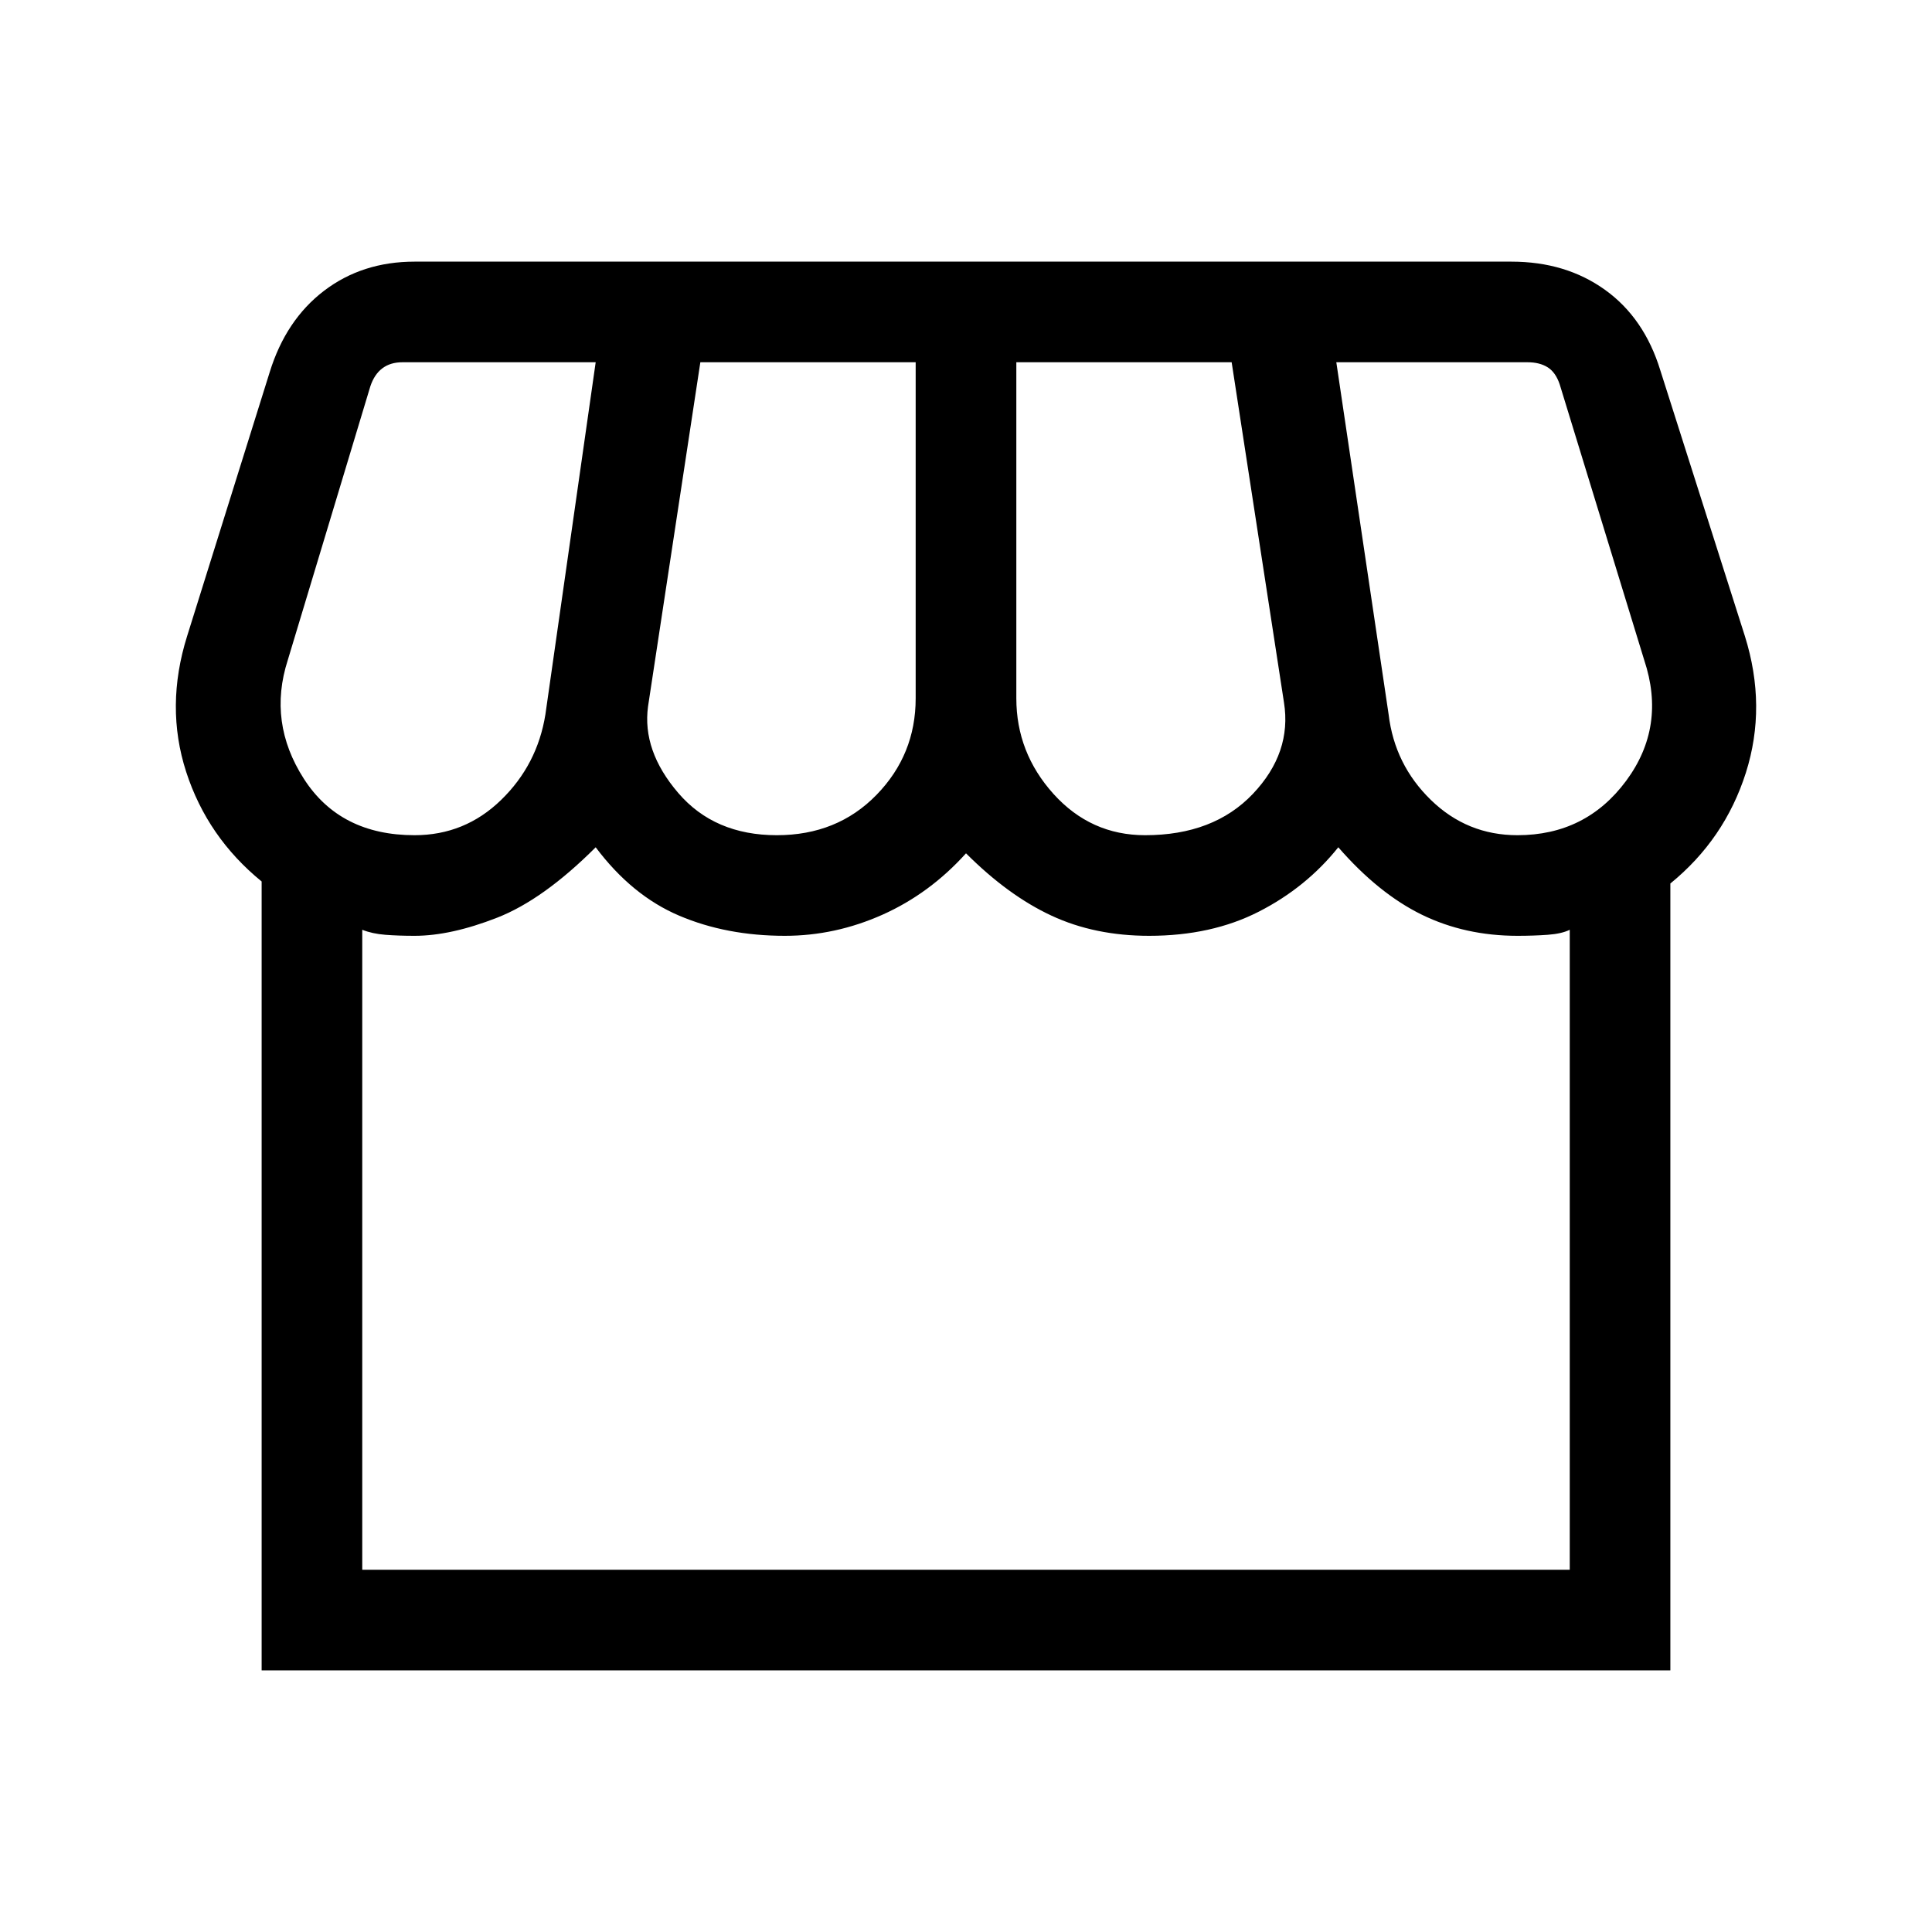 <svg xmlns="http://www.w3.org/2000/svg" height="40" width="40"><path d="M5.417 34.583V18.25q-1.125-.917-1.563-2.271-.437-1.354.021-2.812l1.708-5.459q.334-1.083 1.125-1.687.792-.604 1.875-.604h22.709q1.125 0 1.937.583.813.583 1.146 1.667l1.75 5.5q.458 1.458.021 2.833-.438 1.375-1.563 2.292v16.291Zm18.291-17.291q1.417 0 2.23-.854.812-.855.645-1.896L25.5 7.5h-4.458v6.958q0 1.125.77 1.98.771.854 1.896.854Zm-7.625 0q1.25 0 2.063-.834.812-.833.812-2V7.5H14.5l-1.083 7.125q-.125.917.625 1.792t2.041.875Zm-7.5 0q1.042 0 1.792-.73.75-.729.917-1.77L12.333 7.5h-4q-.25 0-.416.125-.167.125-.25.375l-1.709 5.667q-.416 1.291.334 2.458.75 1.167 2.291 1.167Zm22.834 0q1.416 0 2.25-1.125.833-1.125.375-2.5l-1.75-5.709q-.084-.25-.25-.354-.167-.104-.417-.104h-3.958l1.083 7.292q.125 1.041.875 1.77.75.73 1.792.73ZM7.5 32.5h25V19.25q-.167.083-.458.104-.292.021-.625.021-1.084 0-1.979-.437-.896-.438-1.73-1.396-.666.833-1.646 1.333-.979.5-2.27.5-1.125 0-2.021-.417-.896-.416-1.771-1.291-.75.833-1.729 1.271-.979.437-2.021.437-1.208 0-2.188-.417-.979-.416-1.729-1.416Q11.25 18.625 10.292 19q-.959.375-1.709.375-.333 0-.604-.021-.271-.021-.479-.104Zm0 0h25Z"/></svg>